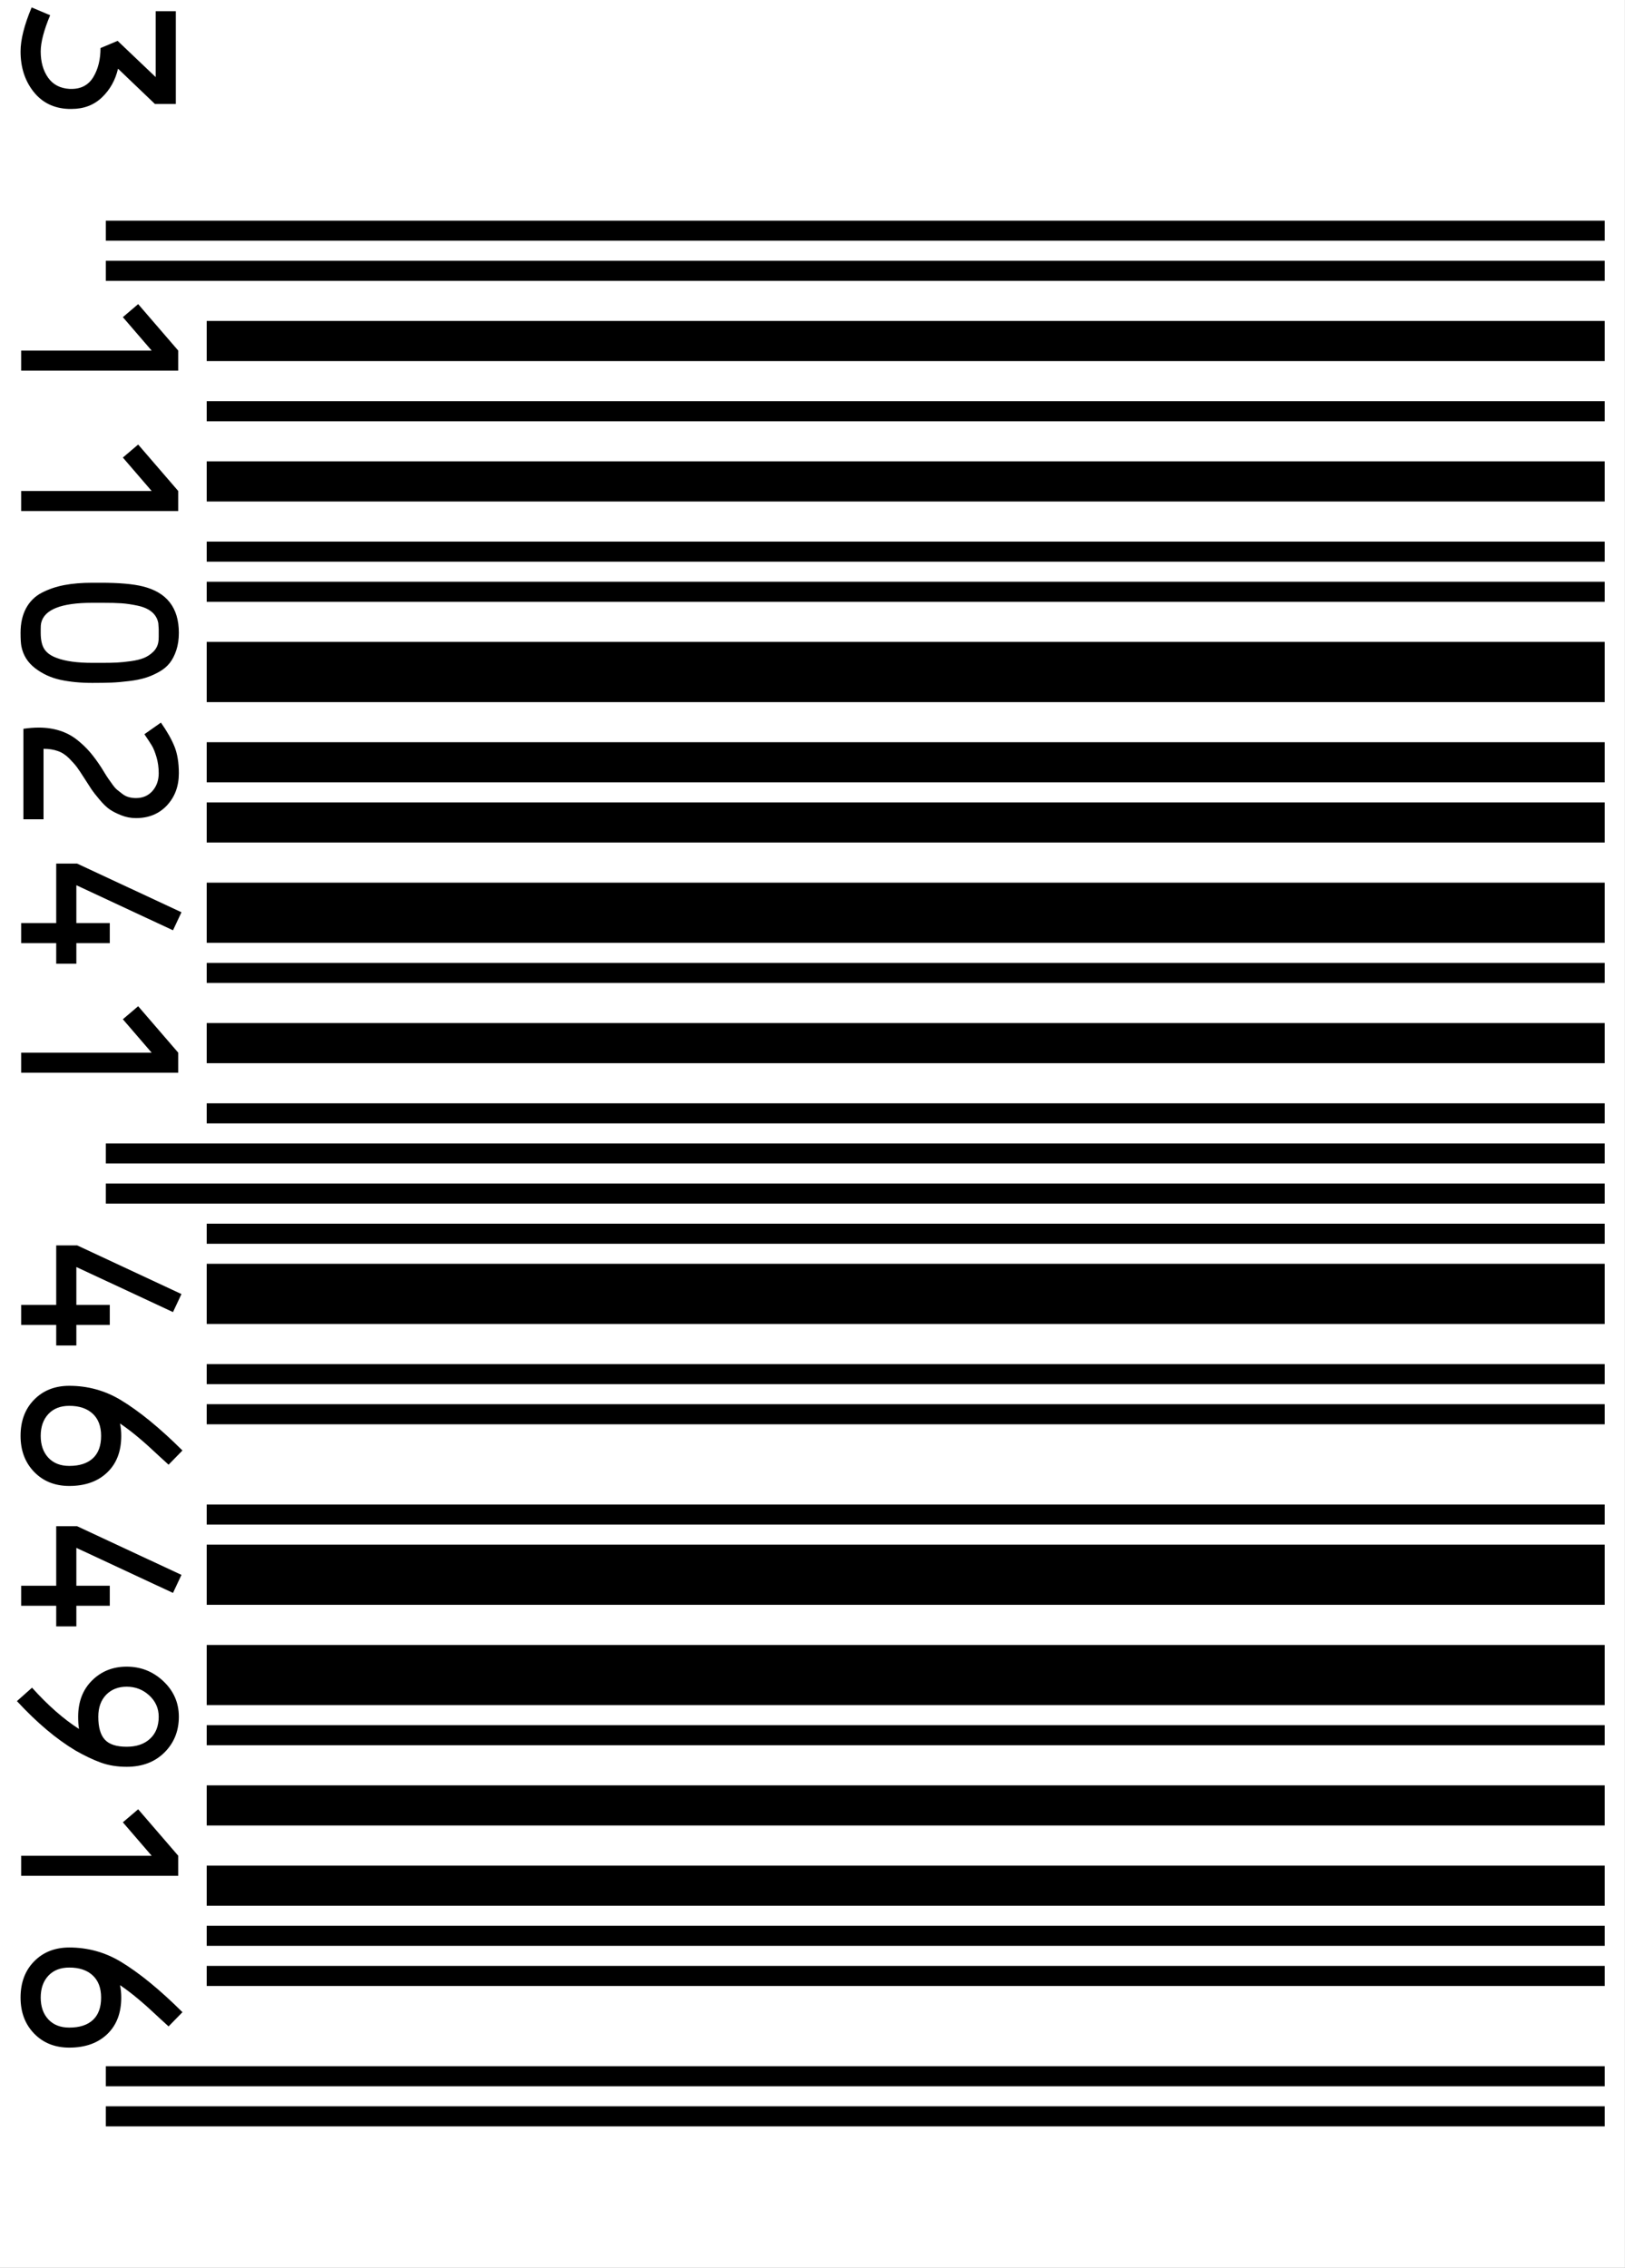 <svg width="81" height="113" viewBox="0 0 81 113" fill="none" xmlns="http://www.w3.org/2000/svg">
<rect x="0" y="0" width="81" height="113" fill="#808080" stroke="none"/>
<g clip-path="url(#clip0_64_5)">
<path fill-rule="evenodd" clip-rule="evenodd" d="M0 0L-4.93953e-06 113.003L80.996 113.003L80.996 3.54043e-06L0 0Z" fill="white"/>
<path fill-rule="evenodd" clip-rule="evenodd" d="M79.99 10.996L79.99 11.995L5.274 11.995L5.274 10.996L79.99 10.996ZM79.99 12.995L79.99 13.994L5.274 13.994L5.274 12.995L79.99 12.995ZM79.99 15.993L79.99 17.992L10.303 17.992L10.303 15.993L79.99 15.993ZM79.99 19.991L79.99 20.991L10.303 20.991L10.303 19.991L79.99 19.991ZM79.99 22.99L79.99 24.989L10.303 24.989L10.303 22.99L79.99 22.99ZM79.99 26.988L79.99 27.988L10.303 27.988L10.303 26.988L79.99 26.988ZM79.99 28.988L79.99 29.987L10.303 29.987L10.303 28.988L79.99 28.988ZM79.99 31.986L79.99 34.985L10.303 34.985L10.303 31.986L79.99 31.986ZM79.99 36.984L79.99 38.983L10.303 38.983L10.303 36.984L79.99 36.984ZM79.99 39.983L79.99 41.982L10.303 41.982L10.303 39.983L79.99 39.983ZM79.99 43.981L79.99 46.98L10.303 46.98L10.303 43.981L79.99 43.981ZM79.99 47.98L79.99 48.979L10.303 48.979L10.303 47.98L79.99 47.98ZM79.99 50.978L79.99 52.978L10.303 52.978L10.303 50.978L79.99 50.978ZM79.99 54.977L79.99 55.976L10.303 55.976L10.303 54.977L79.99 54.977ZM79.99 56.976L79.99 57.975L5.274 57.975L5.274 56.976L79.99 56.976ZM79.99 58.975L79.99 59.974L5.274 59.974L5.274 58.975L79.99 58.975ZM79.99 60.974L79.99 61.974L10.303 61.974L10.303 60.974L79.99 60.974ZM79.99 62.973L79.99 65.972L10.303 65.972L10.303 62.973L79.99 62.973ZM79.99 67.971L79.99 68.971L10.303 68.971L10.303 67.971L79.99 67.971ZM79.99 69.97L79.99 70.97L10.303 70.97L10.303 69.97L79.99 69.97ZM79.99 74.968L79.99 75.968L10.303 75.968L10.303 74.968L79.99 74.968ZM79.99 76.967L79.99 79.966L10.303 79.966L10.303 76.967L79.99 76.967ZM79.99 81.965L79.99 84.964L10.303 84.964L10.303 81.965L79.99 81.965ZM79.99 85.964L79.99 86.963L10.303 86.963L10.303 85.964L79.99 85.964ZM79.99 88.962L79.99 90.961L10.303 90.961L10.303 88.962L79.99 88.962ZM79.99 92.961L79.99 94.96L10.303 94.96L10.303 92.961L79.99 92.961ZM79.99 95.959L79.99 96.959L10.303 96.959L10.303 95.959L79.99 95.959ZM79.99 97.958L79.99 98.958L10.303 98.958L10.303 97.958L79.99 97.958ZM79.99 102.956L79.99 103.956L5.274 103.956L5.274 102.956L79.99 102.956ZM79.99 104.955L79.99 105.955L5.274 105.955L5.274 104.955L79.99 104.955ZM1.577 0.37L2.5 0.759C2.186 1.51 2.029 2.112 2.029 2.565C2.029 3.084 2.151 3.518 2.395 3.867C2.64 4.216 2.999 4.404 3.474 4.431L3.564 4.431C4.053 4.431 4.416 4.232 4.654 3.837C4.891 3.441 5.01 2.96 5.01 2.395L5.863 2.036L7.761 3.842L7.761 0.559L8.764 0.559L8.764 5.179L7.72 5.179L5.883 3.423C5.749 3.995 5.482 4.472 5.08 4.855C4.679 5.237 4.177 5.428 3.574 5.428L3.424 5.428C2.688 5.402 2.104 5.116 1.672 4.57C1.241 4.024 1.025 3.356 1.025 2.565C1.025 1.979 1.209 1.247 1.577 0.37ZM6.887 15.154L8.884 17.469L8.884 18.467L1.055 18.467L1.055 17.469L7.56 17.469L6.124 15.803L6.887 15.154ZM6.887 22.151L8.884 24.466L8.884 25.464L1.055 25.464L1.055 24.466L7.56 24.466L6.124 22.799L6.887 22.151ZM4.598 29.038L5.02 29.038C5.93 29.038 6.626 29.098 7.108 29.218C8.312 29.511 8.915 30.282 8.915 31.533C8.915 31.852 8.873 32.14 8.789 32.396C8.705 32.652 8.595 32.867 8.458 33.04C8.321 33.212 8.142 33.361 7.921 33.483C7.7 33.607 7.477 33.703 7.253 33.773C7.029 33.843 6.757 33.898 6.435 33.937C6.114 33.977 5.82 34.003 5.552 34.013C5.284 34.023 4.966 34.028 4.598 34.028C4.003 34.028 3.471 33.976 3.003 33.873C2.534 33.77 2.116 33.577 1.748 33.294C1.38 33.011 1.152 32.647 1.065 32.201C1.038 32.055 1.025 31.832 1.025 31.533C1.025 31.054 1.117 30.645 1.301 30.305C1.485 29.966 1.748 29.708 2.089 29.532C2.431 29.356 2.803 29.23 3.209 29.153C3.613 29.077 4.076 29.038 4.598 29.038ZM4.598 30.037C3.046 30.037 2.196 30.375 2.049 31.054C2.035 31.121 2.029 31.217 2.029 31.343L2.029 31.533C2.029 31.892 2.091 32.165 2.215 32.351C2.338 32.538 2.547 32.684 2.842 32.79C3.27 32.95 3.856 33.029 4.598 33.029L5.091 33.029C5.378 33.029 5.622 33.025 5.823 33.015C6.024 33.005 6.256 32.981 6.521 32.945C6.785 32.908 7.002 32.855 7.173 32.785C7.344 32.715 7.498 32.614 7.635 32.481C7.772 32.348 7.857 32.188 7.891 32.002C7.904 31.942 7.911 31.849 7.911 31.723L7.911 31.533L7.911 31.343L7.891 31.054C7.851 30.828 7.743 30.642 7.57 30.495C7.396 30.349 7.161 30.244 6.867 30.181C6.573 30.118 6.302 30.078 6.054 30.061C5.806 30.044 5.502 30.037 5.141 30.037L4.598 30.037ZM8.021 36.006C8.329 36.445 8.555 36.844 8.699 37.203C8.842 37.562 8.915 38.004 8.915 38.53C8.915 39.175 8.717 39.709 8.322 40.132C7.928 40.554 7.412 40.765 6.777 40.765C6.522 40.765 6.278 40.718 6.044 40.625C5.809 40.532 5.617 40.434 5.467 40.331C5.316 40.228 5.147 40.065 4.96 39.842C4.773 39.619 4.642 39.453 4.568 39.343C4.494 39.233 4.378 39.052 4.217 38.799C4.057 38.547 3.931 38.359 3.841 38.235C3.75 38.113 3.62 37.965 3.449 37.791C3.278 37.619 3.089 37.496 2.882 37.423C2.675 37.349 2.437 37.312 2.17 37.312L2.17 40.825L1.166 40.825L1.166 36.315C1.44 36.275 1.694 36.255 1.929 36.255C2.31 36.255 2.661 36.307 2.983 36.41C3.304 36.513 3.59 36.664 3.841 36.864C4.092 37.063 4.309 37.271 4.493 37.487C4.677 37.703 4.866 37.961 5.06 38.261C5.08 38.293 5.132 38.379 5.216 38.515C5.299 38.651 5.363 38.749 5.406 38.809C5.45 38.869 5.515 38.961 5.602 39.084C5.689 39.207 5.769 39.299 5.843 39.358C5.916 39.418 6.004 39.486 6.104 39.563C6.205 39.639 6.312 39.693 6.425 39.722C6.539 39.752 6.656 39.767 6.777 39.767C7.117 39.767 7.392 39.649 7.6 39.413C7.807 39.177 7.911 38.882 7.911 38.53C7.911 38.244 7.874 37.976 7.801 37.727C7.727 37.477 7.65 37.286 7.57 37.153C7.489 37.02 7.365 36.83 7.198 36.585L8.021 36.006ZM2.802 43.032L3.846 43.032L9.045 45.457L8.623 46.355L3.806 44.11L3.806 45.996L5.472 45.996L5.472 46.994L3.806 46.994L3.806 48.021L2.802 48.021L2.802 46.994L1.055 46.994L1.055 45.996L2.802 45.996L2.802 43.032ZM6.887 50.139L8.884 52.454L8.884 53.452L1.055 53.452L1.055 52.454L7.56 52.454L6.124 50.788L6.887 50.139ZM2.802 62.056L3.846 62.056L9.045 64.481L8.623 65.379L3.806 63.134L3.806 65.02L5.472 65.02L5.472 66.018L3.806 66.018L3.806 67.045L2.802 67.045L2.802 66.018L1.055 66.018L1.055 65.02L2.802 65.02L2.802 62.056ZM3.454 69.053C4.371 69.053 5.221 69.286 6.004 69.752C6.934 70.311 7.964 71.152 9.095 72.276L8.403 72.984C8.336 72.925 8.187 72.789 7.956 72.576C7.725 72.363 7.558 72.208 7.454 72.112C7.351 72.015 7.203 71.886 7.012 71.722C6.822 71.56 6.644 71.415 6.48 71.289C6.316 71.162 6.151 71.043 5.984 70.93C6.024 71.129 6.044 71.335 6.044 71.548C6.044 72.32 5.809 72.929 5.341 73.374C4.873 73.82 4.244 74.043 3.454 74.043C2.738 74.043 2.155 73.81 1.703 73.344C1.251 72.878 1.025 72.28 1.025 71.548C1.025 70.803 1.251 70.201 1.703 69.742C2.155 69.283 2.738 69.053 3.454 69.053ZM3.454 70.051C3.013 70.051 2.665 70.187 2.41 70.46C2.156 70.733 2.029 71.096 2.029 71.548C2.029 72 2.156 72.363 2.41 72.636C2.665 72.909 3.013 73.045 3.454 73.045C3.963 73.045 4.355 72.918 4.629 72.665C4.903 72.413 5.04 72.04 5.04 71.548C5.04 71.069 4.9 70.7 4.618 70.44C4.337 70.181 3.95 70.051 3.454 70.051ZM2.802 76.05L3.846 76.05L9.045 78.475L8.623 79.373L3.806 77.128L3.806 79.014L5.472 79.014L5.472 80.012L3.806 80.012L3.806 81.04L2.802 81.04L2.802 80.012L1.055 80.012L1.055 79.014L2.802 79.014L2.802 76.05ZM6.315 83.047C7.024 83.047 7.635 83.291 8.147 83.776C8.659 84.261 8.915 84.85 8.915 85.542C8.915 86.254 8.675 86.848 8.197 87.323C7.719 87.799 7.091 88.037 6.315 88.037C5.84 88.037 5.41 87.967 5.025 87.827C4.64 87.687 4.22 87.487 3.765 87.228C2.808 86.656 1.834 85.835 0.844 84.764L1.597 84.095C2.387 84.973 3.167 85.658 3.936 86.151C3.909 85.971 3.896 85.768 3.896 85.542C3.896 84.797 4.126 84.195 4.588 83.736C5.05 83.277 5.626 83.047 6.315 83.047ZM6.315 84.046C5.893 84.046 5.552 84.18 5.291 84.449C5.03 84.719 4.9 85.083 4.9 85.542C4.9 86.068 5.008 86.448 5.226 86.684C5.443 86.921 5.806 87.038 6.315 87.038C6.803 87.038 7.191 86.906 7.479 86.64C7.767 86.374 7.911 86.007 7.911 85.542C7.911 85.123 7.753 84.768 7.439 84.48C7.125 84.19 6.749 84.046 6.315 84.046ZM6.887 90.154L8.884 92.469L8.884 93.467L1.055 93.467L1.055 92.469L7.56 92.469L6.124 90.803L6.887 90.154ZM3.454 97.041C4.371 97.041 5.221 97.274 6.004 97.74C6.934 98.299 7.964 99.14 9.095 100.264L8.403 100.973C8.336 100.913 8.187 100.777 7.956 100.564C7.725 100.351 7.558 100.196 7.454 100.1C7.351 100.003 7.203 99.874 7.012 99.711C6.822 99.548 6.644 99.403 6.48 99.277C6.316 99.15 6.151 99.031 5.984 98.917C6.024 99.117 6.044 99.323 6.044 99.536C6.044 100.308 5.809 100.917 5.341 101.362C4.873 101.808 4.244 102.03 3.454 102.03C2.738 102.03 2.155 101.797 1.703 101.332C1.251 100.866 1.025 100.268 1.025 99.536C1.025 98.791 1.251 98.189 1.703 97.73C2.155 97.271 2.738 97.041 3.454 97.041ZM3.454 98.04C3.013 98.04 2.665 98.175 2.41 98.448C2.156 98.721 2.029 99.083 2.029 99.536C2.029 99.988 2.156 100.351 2.41 100.624C2.665 100.897 3.013 101.032 3.454 101.032C3.963 101.032 4.355 100.907 4.629 100.654C4.903 100.401 5.04 100.028 5.04 99.536C5.04 99.057 4.9 98.688 4.618 98.429C4.337 98.169 3.95 98.04 3.454 98.04Z" fill="black"/>
</g>
<defs>
<clipPath id="clip0_64_5">
<rect width="113" height="81" fill="white" transform="translate(81) rotate(90)"/>
</clipPath>
</defs>
</svg>
